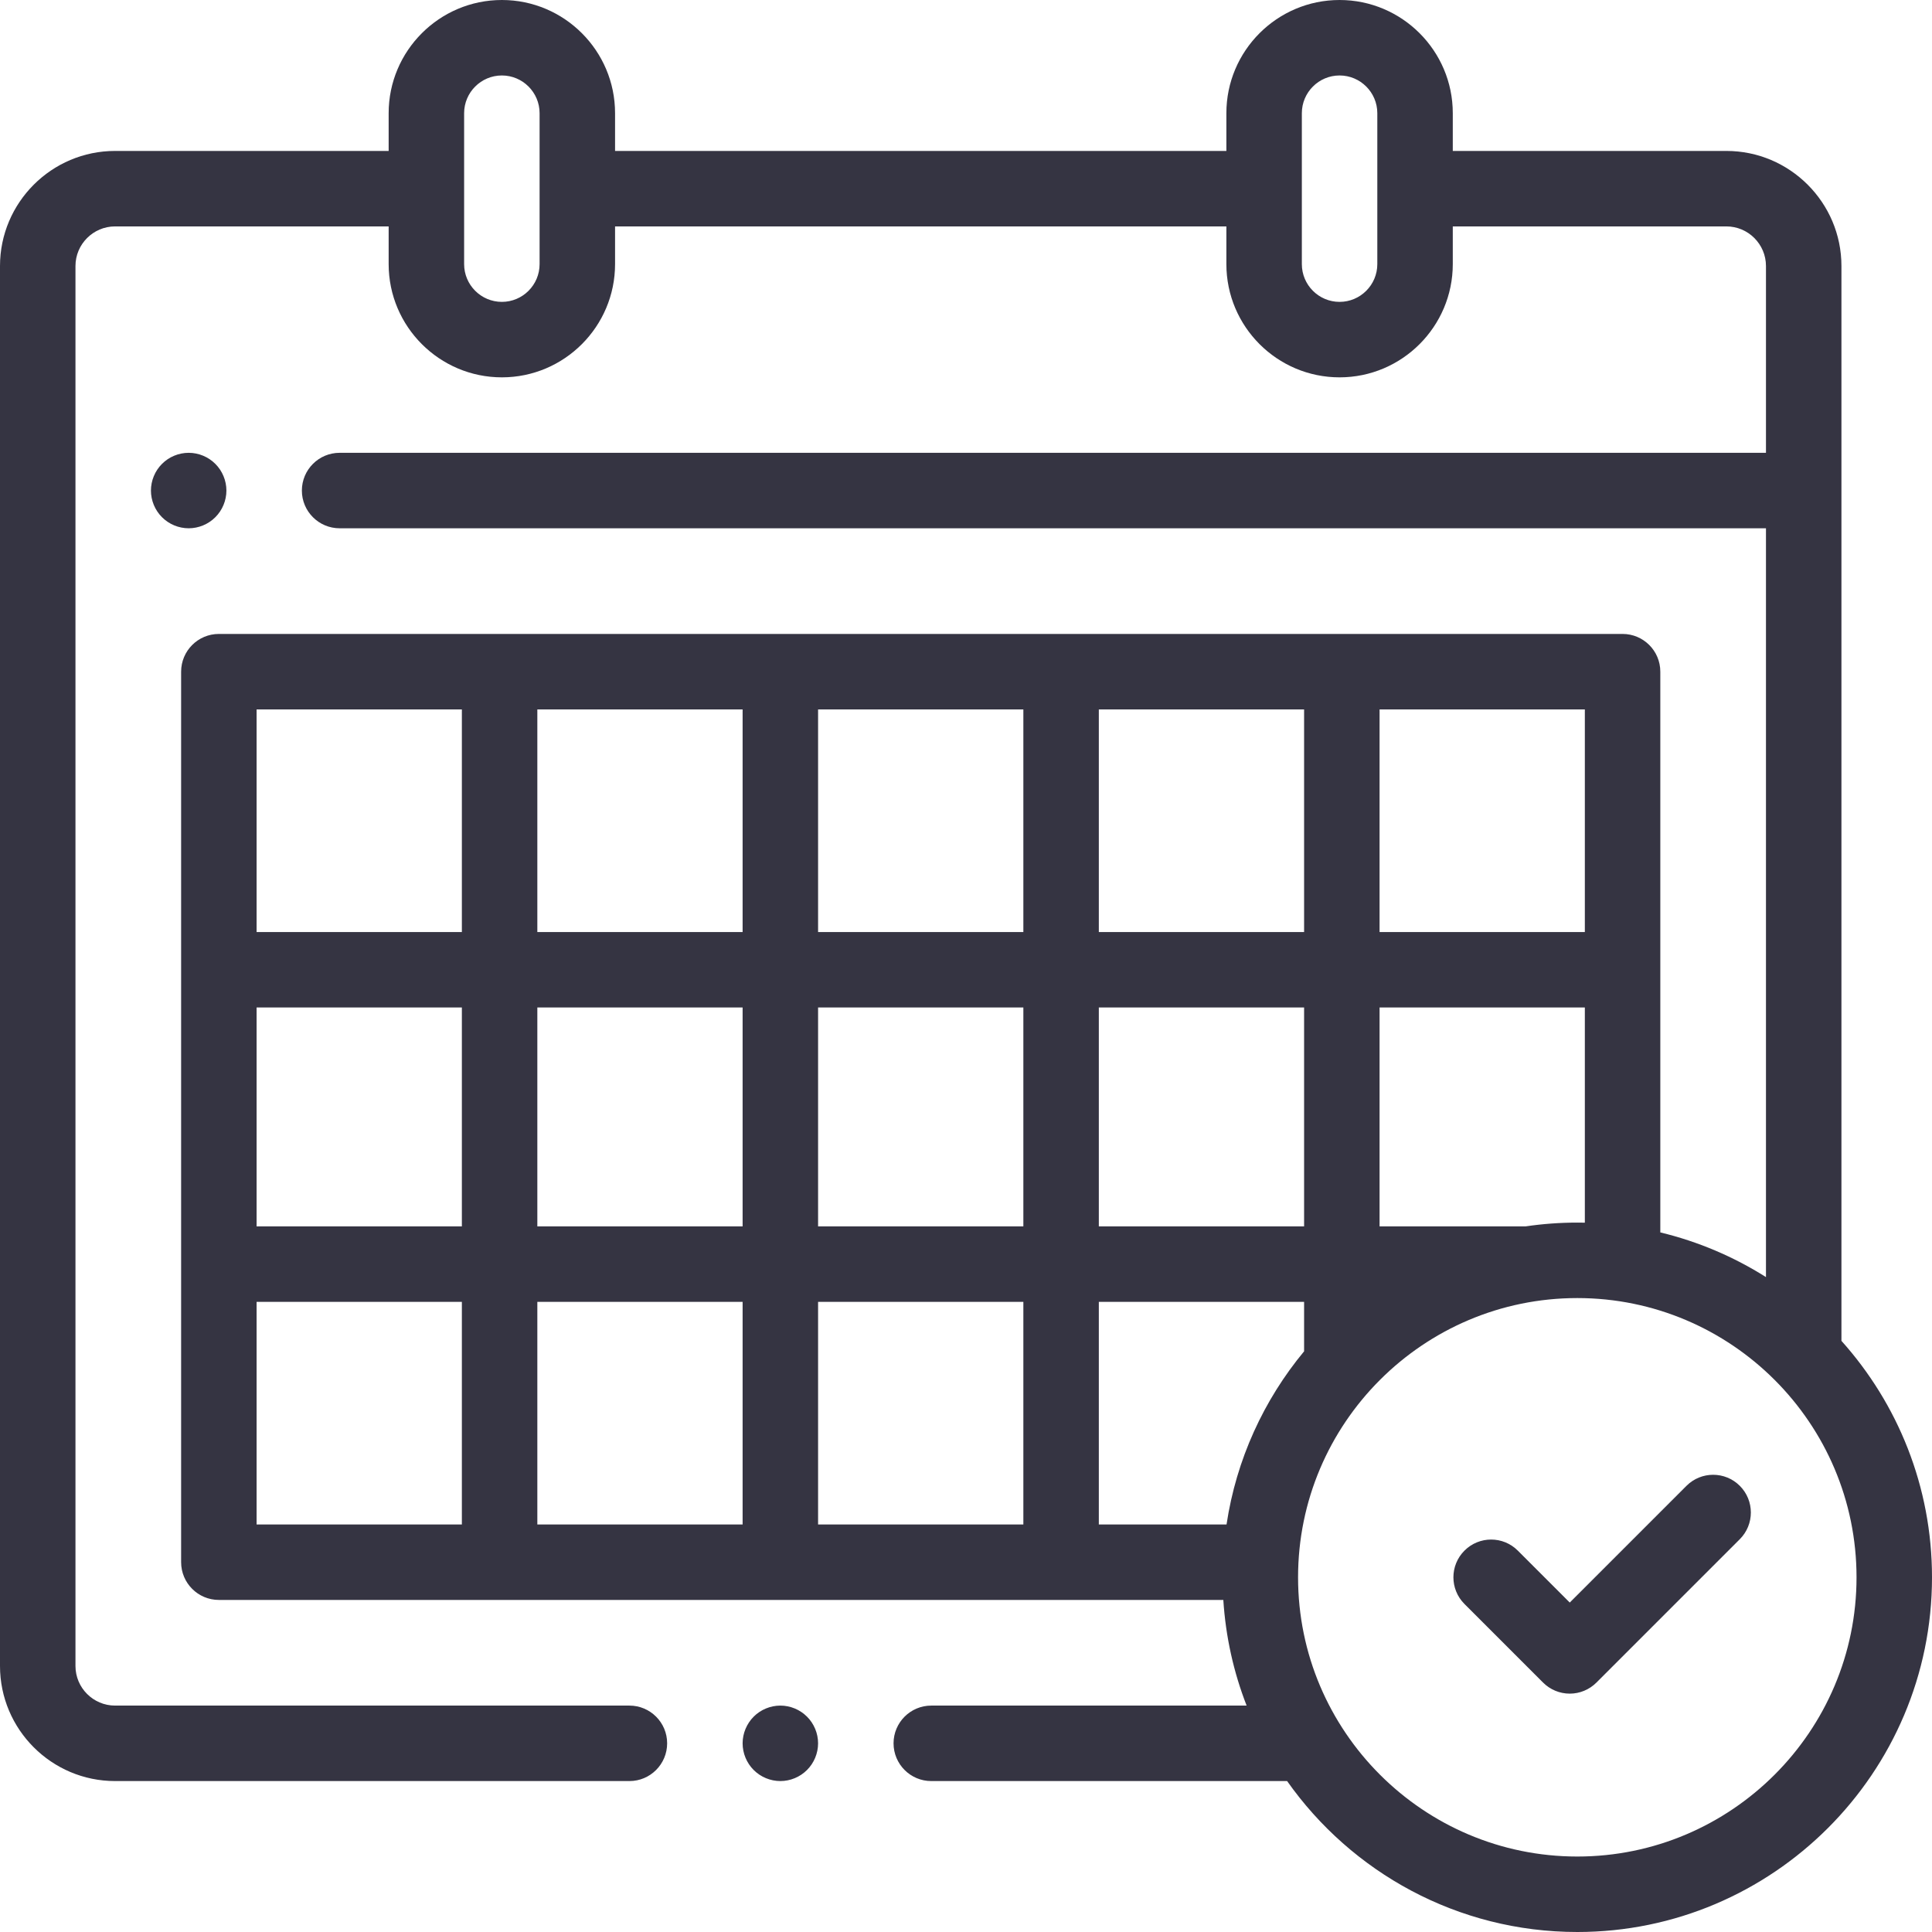 <svg width="48" height="48" viewBox="0 0 48 48" fill="none" xmlns="http://www.w3.org/2000/svg">
<path fill-rule="evenodd" clip-rule="evenodd" d="M45.75 6.609V33.313C47.148 34.873 48 36.932 48 39.188C48 44.047 44.047 48 39.188 48C36.211 48 33.575 46.516 31.978 44.25H23.137C22.62 44.25 22.2 43.83 22.2 43.312C22.2 42.795 22.62 42.375 23.137 42.375H30.972C30.651 41.552 30.452 40.67 30.393 39.75H5.438C4.92 39.75 4.5 39.33 4.5 38.812V16.688C4.5 16.17 4.92 15.75 5.438 15.75H40.312C40.83 15.75 41.25 16.17 41.25 16.688V30.619C42.193 30.846 43.077 31.225 43.875 31.729V13.125H8.438C7.92 13.125 7.5 12.705 7.5 12.188C7.5 11.67 7.92 11.25 8.438 11.25H43.875V6.609C43.875 6.067 43.433 5.625 42.891 5.625H36.094V6.562C36.094 8.113 34.832 9.375 33.281 9.375C31.73 9.375 30.469 8.113 30.469 6.562V5.625H15.281V6.562C15.281 8.113 14.02 9.375 12.469 9.375C10.918 9.375 9.656 8.113 9.656 6.562V5.625H2.859C2.317 5.625 1.875 6.067 1.875 6.609V41.391C1.875 41.933 2.317 42.375 2.859 42.375H15.638C16.155 42.375 16.575 42.795 16.575 43.312C16.575 43.83 16.155 44.25 15.638 44.25H2.859C1.283 44.25 0 42.967 0 41.391V6.609C0 5.033 1.283 3.75 2.859 3.75H9.656V2.812C9.656 1.262 10.918 0 12.469 0C14.02 0 15.281 1.262 15.281 2.812V3.75H30.469V2.812C30.469 1.262 31.73 0 33.281 0C34.832 0 36.094 1.262 36.094 2.812V3.75H42.891C44.467 3.75 45.75 5.033 45.75 6.609ZM12.469 7.5C12.986 7.5 13.406 7.079 13.406 6.562V2.812C13.406 2.296 12.986 1.875 12.469 1.875C11.952 1.875 11.531 2.296 11.531 2.812V6.562C11.531 7.079 11.952 7.5 12.469 7.5ZM33.281 7.5C33.798 7.5 34.219 7.079 34.219 6.562V2.812C34.219 2.296 33.798 1.875 33.281 1.875C32.764 1.875 32.344 2.296 32.344 2.812V6.562C32.344 7.079 32.764 7.5 33.281 7.5ZM37.904 30.469C38.323 30.407 38.752 30.375 39.188 30.375C39.25 30.375 39.313 30.376 39.375 30.377V25.031H34.275V30.469H37.904ZM27.3 37.875H30.473C30.716 36.256 31.4 34.78 32.4 33.573V32.344H27.3V37.875ZM11.475 25.031H6.375V30.469H11.475V25.031ZM18.45 25.031H13.35V30.469H18.45V25.031ZM32.4 25.031H27.3V30.469H32.4V25.031ZM20.325 30.469H25.425V25.031H20.325V30.469ZM27.3 17.625V23.156H32.4V17.625H27.3ZM20.325 23.156H25.425V17.625H20.325V23.156ZM13.35 23.156H18.45V17.625H13.35V23.156ZM18.45 37.875V32.344H13.35V37.875H18.45ZM25.425 32.344H20.325V37.875H25.425V32.344ZM34.275 23.156H39.375V17.625H34.275V23.156ZM11.475 23.156V17.625H6.375V23.156H11.475ZM11.475 32.344H6.375V37.875H11.475V32.344ZM32.25 39.188C32.25 43.013 35.362 46.125 39.188 46.125C43.013 46.125 46.125 43.013 46.125 39.188C46.125 35.362 43.013 32.25 39.188 32.25C35.362 32.25 32.25 35.362 32.25 39.188ZM39 39.815L41.9 36.915C42.266 36.549 42.859 36.549 43.225 36.915C43.591 37.281 43.591 37.875 43.225 38.241L39.663 41.803C39.487 41.979 39.249 42.078 39 42.078C38.751 42.078 38.513 41.979 38.337 41.803L36.384 39.85C36.018 39.484 36.018 38.891 36.384 38.525C36.75 38.158 37.344 38.158 37.71 38.525L39 39.815ZM19.388 42.375C19.141 42.375 18.899 42.475 18.725 42.65C18.551 42.824 18.45 43.066 18.45 43.312C18.45 43.559 18.55 43.801 18.725 43.975C18.899 44.15 19.141 44.25 19.388 44.25C19.634 44.25 19.876 44.15 20.05 43.975C20.225 43.801 20.325 43.559 20.325 43.312C20.325 43.066 20.225 42.824 20.05 42.65C19.876 42.475 19.634 42.375 19.388 42.375ZM5.625 12.188C5.625 12.434 5.525 12.676 5.35 12.85C5.176 13.025 4.934 13.125 4.688 13.125C4.44 13.125 4.199 13.025 4.025 12.85C3.85 12.676 3.75 12.434 3.75 12.188C3.75 11.941 3.85 11.699 4.025 11.525C4.199 11.35 4.44 11.25 4.688 11.25C4.934 11.25 5.176 11.35 5.35 11.525C5.525 11.699 5.625 11.941 5.625 12.188Z" fill="#353442"/>
</svg>
